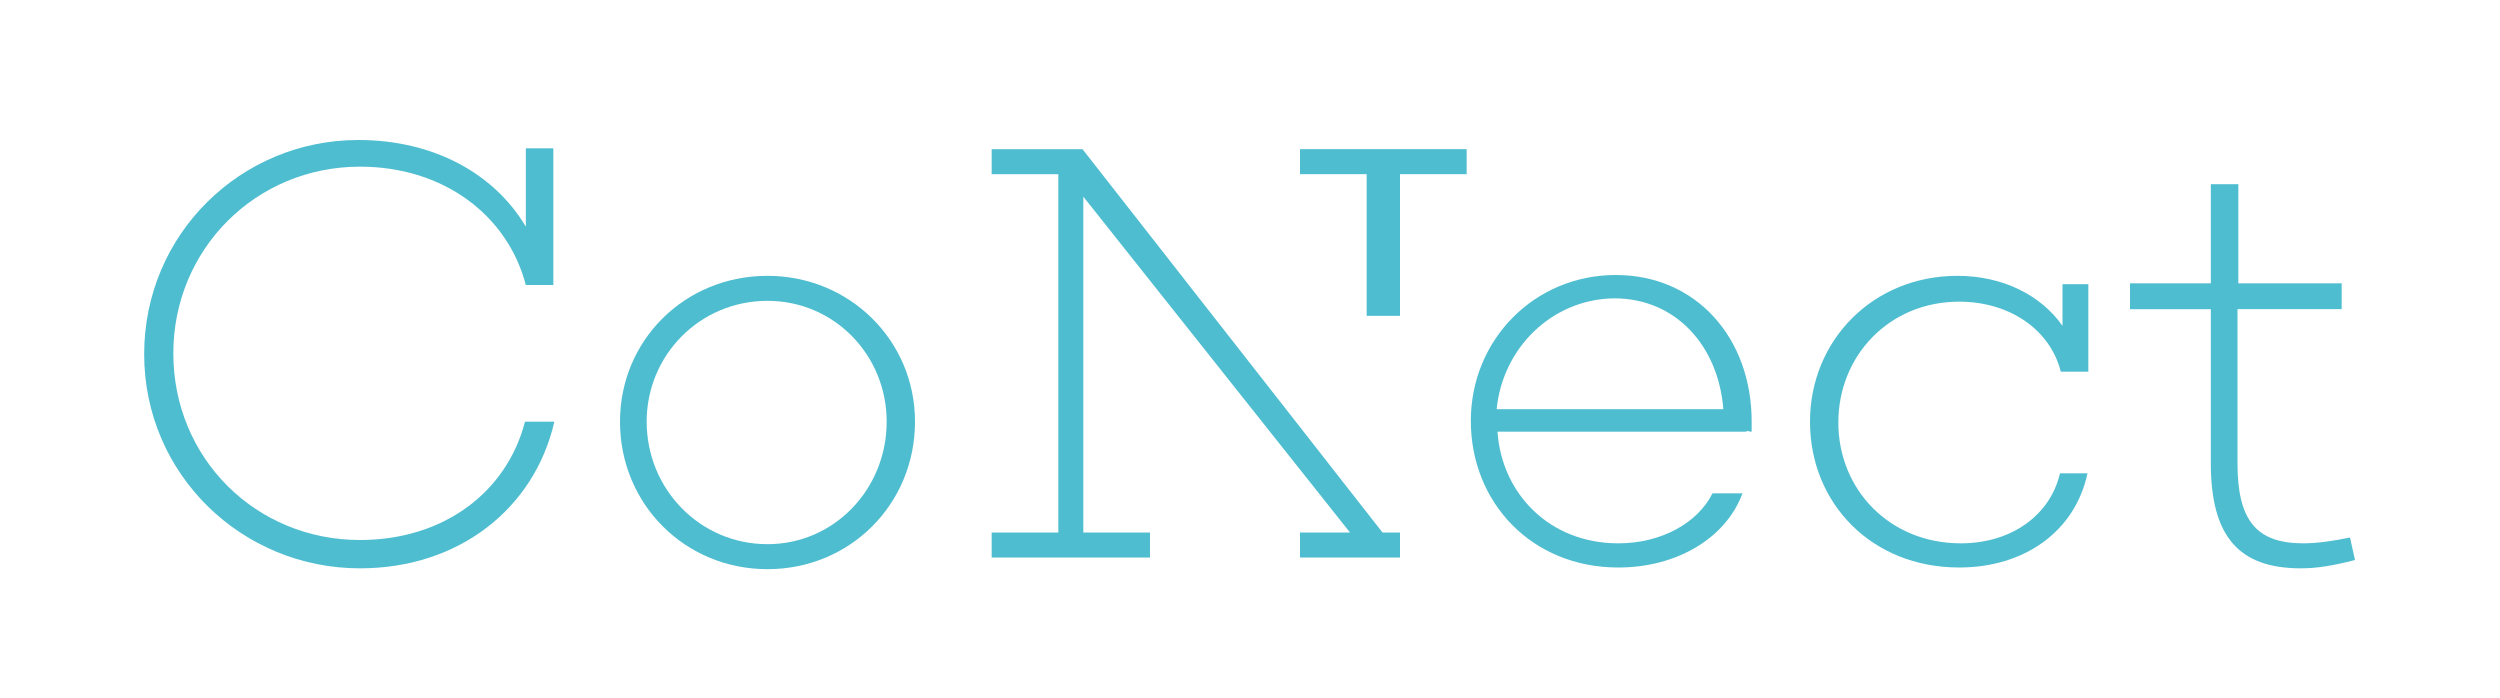 <?xml version="1.0" encoding="utf-8"?>
<!-- Generator: Adobe Illustrator 18.1.0, SVG Export Plug-In . SVG Version: 6.00 Build 0)  -->
<svg version="1.1" id="Calque_1" xmlns="http://www.w3.org/2000/svg" xmlns:xlink="http://www.w3.org/1999/xlink" x="0px" y="0px"
	 viewBox="0 0 300 83.8" enable-background="new 0 0 300 83.8" xml:space="preserve">
<g>
	<path fill="#4EBDD0" d="M66.5,50.7C64.1,61,55.1,68.2,43.2,68.2c-14.2,0-25.9-11.3-25.9-25.7c0-14.4,11.6-25.7,25.7-25.7
		c9,0,16.3,4,20.1,10.4v-9.4h3.3v16.4h-3.3C60.9,25.8,53.2,20,43.2,20c-12.5,0-22.4,9.9-22.4,22.4c0,12.6,9.9,22.4,22.4,22.4
		c10,0,17.6-5.7,19.8-14.2H66.5z"/>
	<path fill="#4EBDD0" d="M109.8,50.6c0,9.9-7.8,17.7-17.7,17.7c-9.9,0-17.7-7.8-17.7-17.7c0-9.8,7.8-17.5,17.7-17.5
		C101.9,33.1,109.8,40.8,109.8,50.6z M106.4,50.6c0-8-6.3-14.5-14.3-14.5c-8.1,0-14.5,6.5-14.5,14.5c0,8.1,6.4,14.7,14.5,14.7
		C100.1,65.3,106.4,58.7,106.4,50.6z"/>
	<path fill="#4EBDD0" d="M210.1,51.8l-0.5-0.1v0.1h-29.9c0.5,7.4,6.2,13.4,14.5,13.4c5.1,0,9.5-2.4,11.3-6h3.6
		c-2,5.4-7.9,8.9-14.9,8.9c-10.4,0-17.7-7.8-17.7-17.6c0-9.7,7.6-17.5,17.4-17.5c9.6,0,16.3,7.5,16.3,17.6V51.8z M179.6,49.1h27.2
		c-0.6-7.6-5.7-13.3-13.1-13.3C186.2,35.9,180.3,41.8,179.6,49.1z"/>
	<path fill="#4EBDD0" d="M250.5,56.8c-1.5,7-7.6,11.3-15.4,11.3c-10.5,0-17.9-7.7-17.9-17.5c0-9.7,7.5-17.5,17.7-17.5
		c5.4,0,10,2.3,12.6,6v-5h3.1v10.5h-3.3c-1.3-5.1-6.2-8.4-12.2-8.4c-8.4,0-14.5,6.5-14.5,14.5s6.1,14.5,14.7,14.5
		c6,0,10.7-3.3,11.9-8.4H250.5z"/>
	<path fill="#4EBDD0" d="M282.6,67.2c-2.7,0.7-4.6,1-6.5,1c-7.5,0-10.8-3.9-10.8-12.6V37.1h-9.7V34h9.7V22.1h3.3V34H281v3.1h-12.5
		v18.5c0,6.9,2.3,9.6,7.9,9.6c1.7,0,3.7-0.3,5.6-0.7L282.6,67.2z"/>
	<g>
		<polygon fill="#4EBDD0" points="129.9,17.9 129.6,17.9 126.7,17.9 119,17.9 119,20.9 127,20.9 127,63.9 119,63.9 119,66.9 
			138,66.9 138,63.9 130,63.9 130,23.6 162,63.9 156,63.9 156,66.9 164.4,66.9 164.7,66.9 167.6,66.9 168,66.9 168,63.9 165.9,63.9 
					"/>
		<polygon fill="#4EBDD0" points="167.6,17.9 167.3,17.9 164.4,17.9 156,17.9 156,20.9 164,20.9 164,37.9 168,37.9 168,20.9 
			176,20.9 176,17.9 		"/>
	</g>
</g>
</svg>
